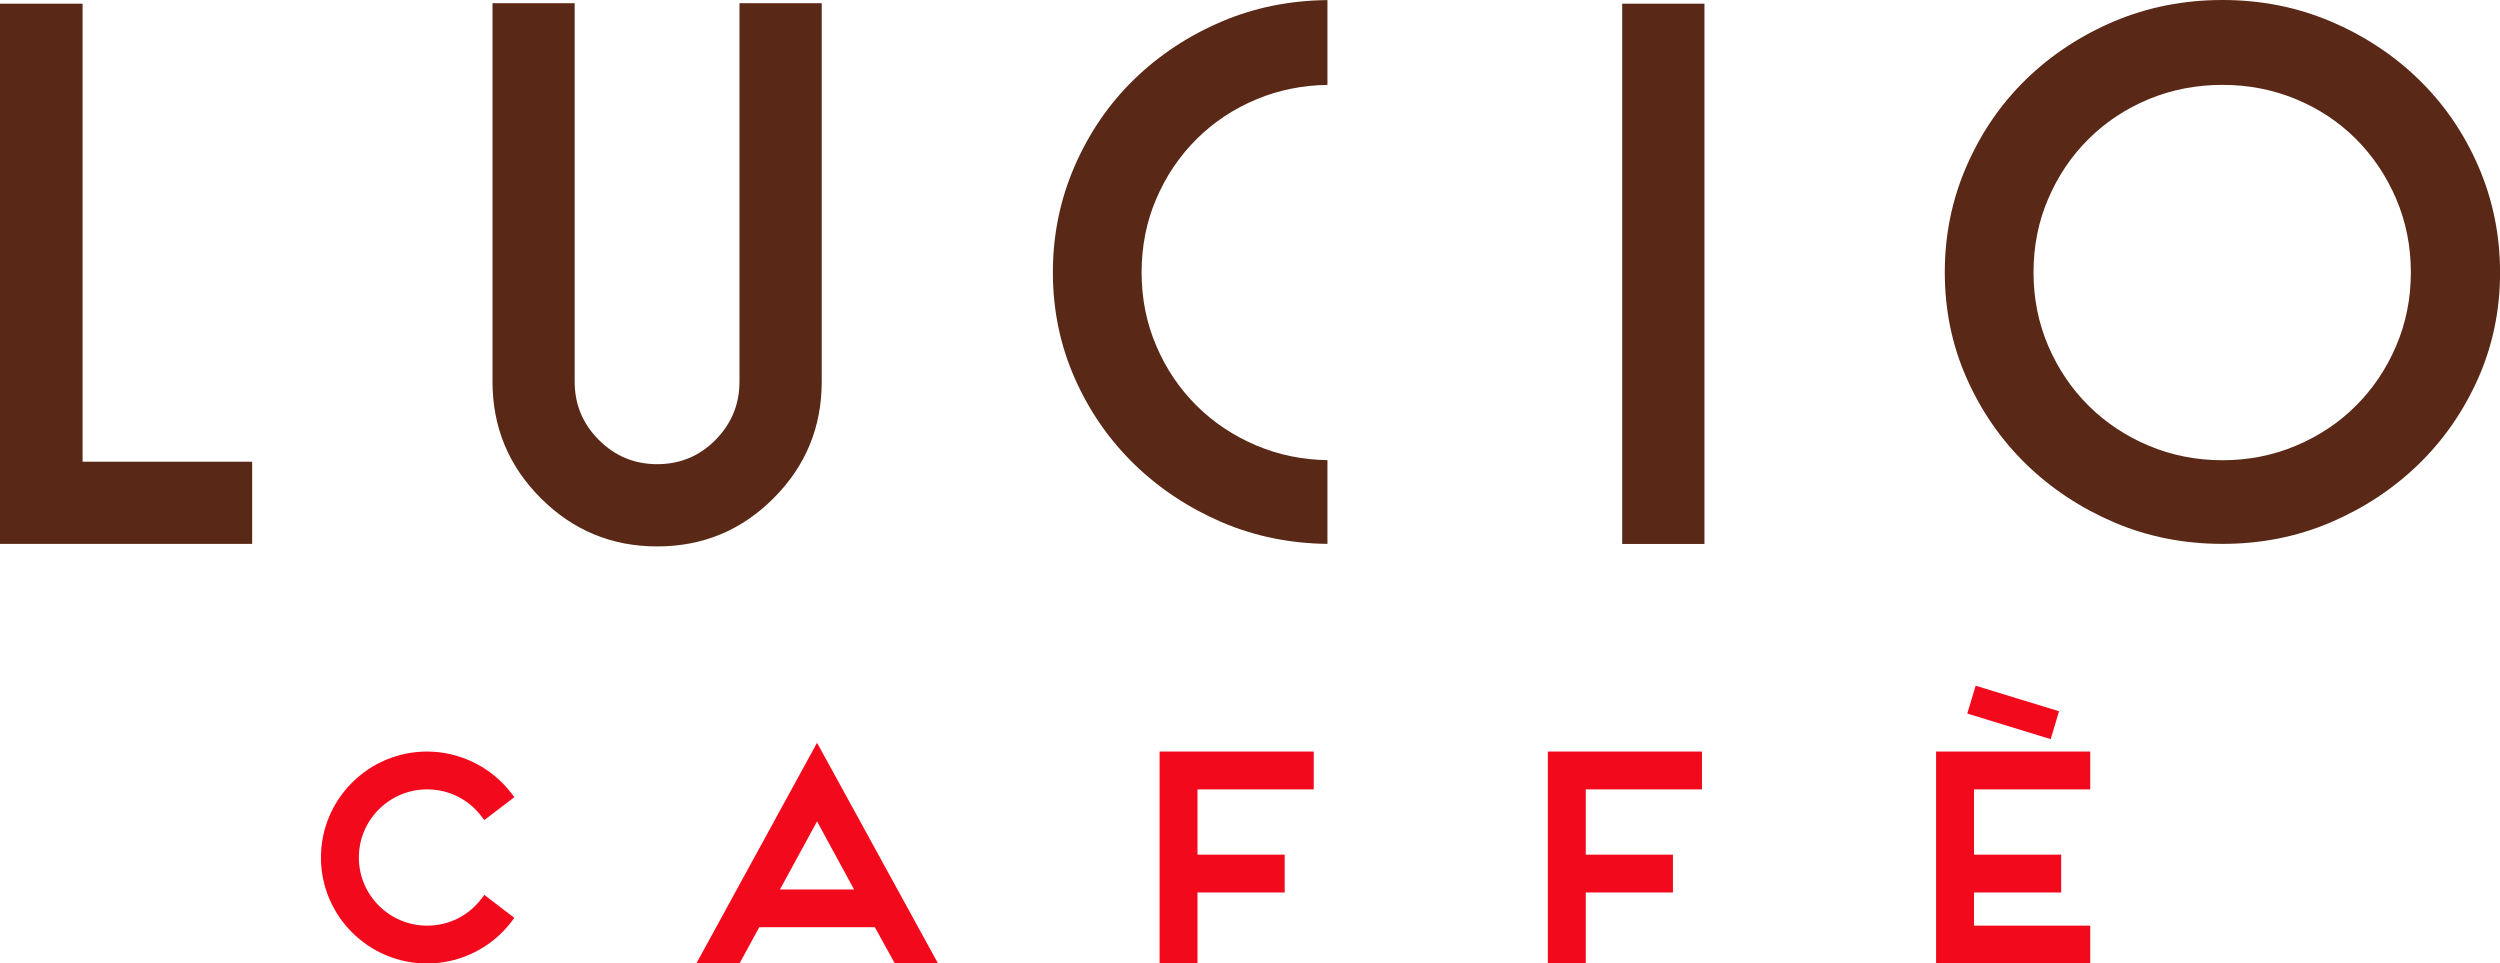 <?xml version="1.0" encoding="utf-8"?>
<!-- Generator: Adobe Illustrator 24.2.3, SVG Export Plug-In . SVG Version: 6.00 Build 0)  -->
<svg version="1.1" id="Capa_1" xmlns="http://www.w3.org/2000/svg" xmlns:xlink="http://www.w3.org/1999/xlink" x="0px" y="0px"
	 viewBox="0 0 304.57 117.38" style="enable-background:new 0 0 304.57 117.38;" xml:space="preserve">
<style type="text/css">
	.st0{fill:#592817;}
	.st1{fill:#F3091C;}
</style>
<g>
	<g>
		<polygon class="st0" points="10.06,0.45 0,0.45 0,66.26 30.72,66.26 30.72,56.25 10.06,56.25 		"/>
		<path class="st0" d="M90.09,46.49c0,2.77-0.98,5.14-2.93,7.11c-1.95,1.97-4.32,2.95-7.09,2.95c-2.77,0-5.14-0.98-7.11-2.95
			c-1.97-1.97-2.95-4.34-2.95-7.11V0.39H60v46.1c0,5.54,1.96,10.28,5.88,14.2c3.92,3.92,8.65,5.88,14.19,5.88
			c5.55,0,10.27-1.96,14.18-5.88c3.91-3.92,5.86-8.65,5.86-14.2V0.39H90.09V46.49z"/>
		<path class="st0" d="M153.12,54.3c-2.8-1.18-5.25-2.8-7.33-4.87c-2.09-2.07-3.73-4.5-4.92-7.29c-1.2-2.79-1.79-5.77-1.79-8.96
			c0-3.19,0.59-6.18,1.79-8.96c1.19-2.79,2.83-5.21,4.92-7.29c2.09-2.07,4.53-3.69,7.33-4.85c2.69-1.12,5.55-1.69,8.6-1.74V0.01
			c-4.56,0.05-8.83,0.9-12.8,2.58c-4.08,1.73-7.66,4.08-10.73,7.06c-3.07,2.98-5.49,6.51-7.26,10.57
			c-1.77,4.07-2.66,8.38-2.66,12.95c0,4.59,0.89,8.89,2.66,12.9c1.77,4.01,4.19,7.5,7.26,10.49c3.07,2.98,6.65,5.34,10.73,7.09
			c3.97,1.69,8.24,2.56,12.8,2.61v-10.2C158.68,56.01,155.81,55.43,153.12,54.3"/>
		<rect x="197.63" y="0.45" class="st0" width="10.02" height="65.82"/>
		<path class="st0" d="M301.92,20.23c-1.77-4.07-4.2-7.59-7.27-10.57c-3.07-2.98-6.65-5.33-10.73-7.06
			C279.83,0.87,275.45,0,270.77,0c-4.71,0-9.1,0.87-13.19,2.59c-4.08,1.73-7.66,4.08-10.73,7.06c-3.07,2.98-5.49,6.51-7.26,10.57
			c-1.78,4.07-2.66,8.38-2.66,12.95c0,4.59,0.88,8.89,2.66,12.9c1.77,4.01,4.19,7.5,7.26,10.49c3.07,2.98,6.65,5.34,10.73,7.09
			c4.09,1.74,8.48,2.61,13.19,2.61c4.68,0,9.06-0.87,13.15-2.61c4.08-1.75,7.66-4.11,10.73-7.09c3.07-2.98,5.49-6.48,7.27-10.49
			c1.77-4.01,2.66-8.31,2.66-12.9C304.57,28.61,303.69,24.3,301.92,20.23 M291.92,42.14c-1.19,2.79-2.83,5.22-4.9,7.29
			c-2.07,2.07-4.51,3.69-7.31,4.87c-2.8,1.18-5.78,1.77-8.94,1.77c-3.19,0-6.18-0.59-8.99-1.77c-2.8-1.18-5.24-2.8-7.33-4.87
			c-2.08-2.07-3.72-4.5-4.92-7.29c-1.19-2.79-1.79-5.77-1.79-8.96c0-3.19,0.59-6.18,1.79-8.96c1.19-2.79,2.83-5.22,4.92-7.29
			c2.09-2.07,4.53-3.69,7.33-4.85c2.8-1.16,5.8-1.74,8.99-1.74c3.16,0,6.14,0.58,8.94,1.74c2.8,1.16,5.24,2.78,7.31,4.85
			c2.07,2.07,3.7,4.5,4.9,7.29c1.19,2.79,1.79,5.78,1.79,8.96C293.71,36.37,293.11,39.35,291.92,42.14"/>
	</g>
	<path class="st1" d="M59,99.91l3.66-2.79l-0.32-0.43c-2.43-3.21-6.28-5.13-10.31-5.13c-7.13,0-12.93,5.79-12.93,12.91
		c0,7.12,5.8,12.91,12.93,12.91c4.05,0,7.9-1.92,10.31-5.13l0.32-0.43l-3.66-2.8l-0.32,0.43c-1.58,2.11-4,3.32-6.65,3.32
		c-4.58,0-8.31-3.72-8.31-8.3c0-4.58,3.73-8.3,8.31-8.3c2.65,0,5.07,1.21,6.65,3.32L59,99.91z"/>
	<path class="st1" d="M106.58,112.96l2.44,4.42h5.26L99.54,90.49l-14.71,26.89h5.26l2.41-4.42H106.58z M99.54,100.07l4.51,8.29
		h-9.03L99.54,100.07z"/>
	<polygon class="st1" points="156.51,104.12 145.89,104.12 145.89,96.17 160.05,96.17 160.05,91.56 141.27,91.56 141.27,117.38 
		145.89,117.38 145.89,108.73 156.51,108.73 	"/>
	<polygon class="st1" points="203.81,104.12 193.19,104.12 193.19,96.17 207.35,96.17 207.35,91.56 188.57,91.56 188.57,117.38 
		193.19,117.38 193.19,108.73 203.81,108.73 	"/>
	<g>
		<g>
			<polygon class="st1" points="250.85,86.65 240.69,83.54 239.67,86.93 249.83,90.05 			"/>
		</g>
	</g>
	<polygon class="st1" points="251.11,104.12 251.11,108.73 240.49,108.73 240.49,112.77 254.65,112.77 254.65,117.38 235.87,117.38 
		235.87,91.56 254.65,91.56 254.65,96.17 240.49,96.17 240.49,104.12 	"/>
</g>
</svg>
